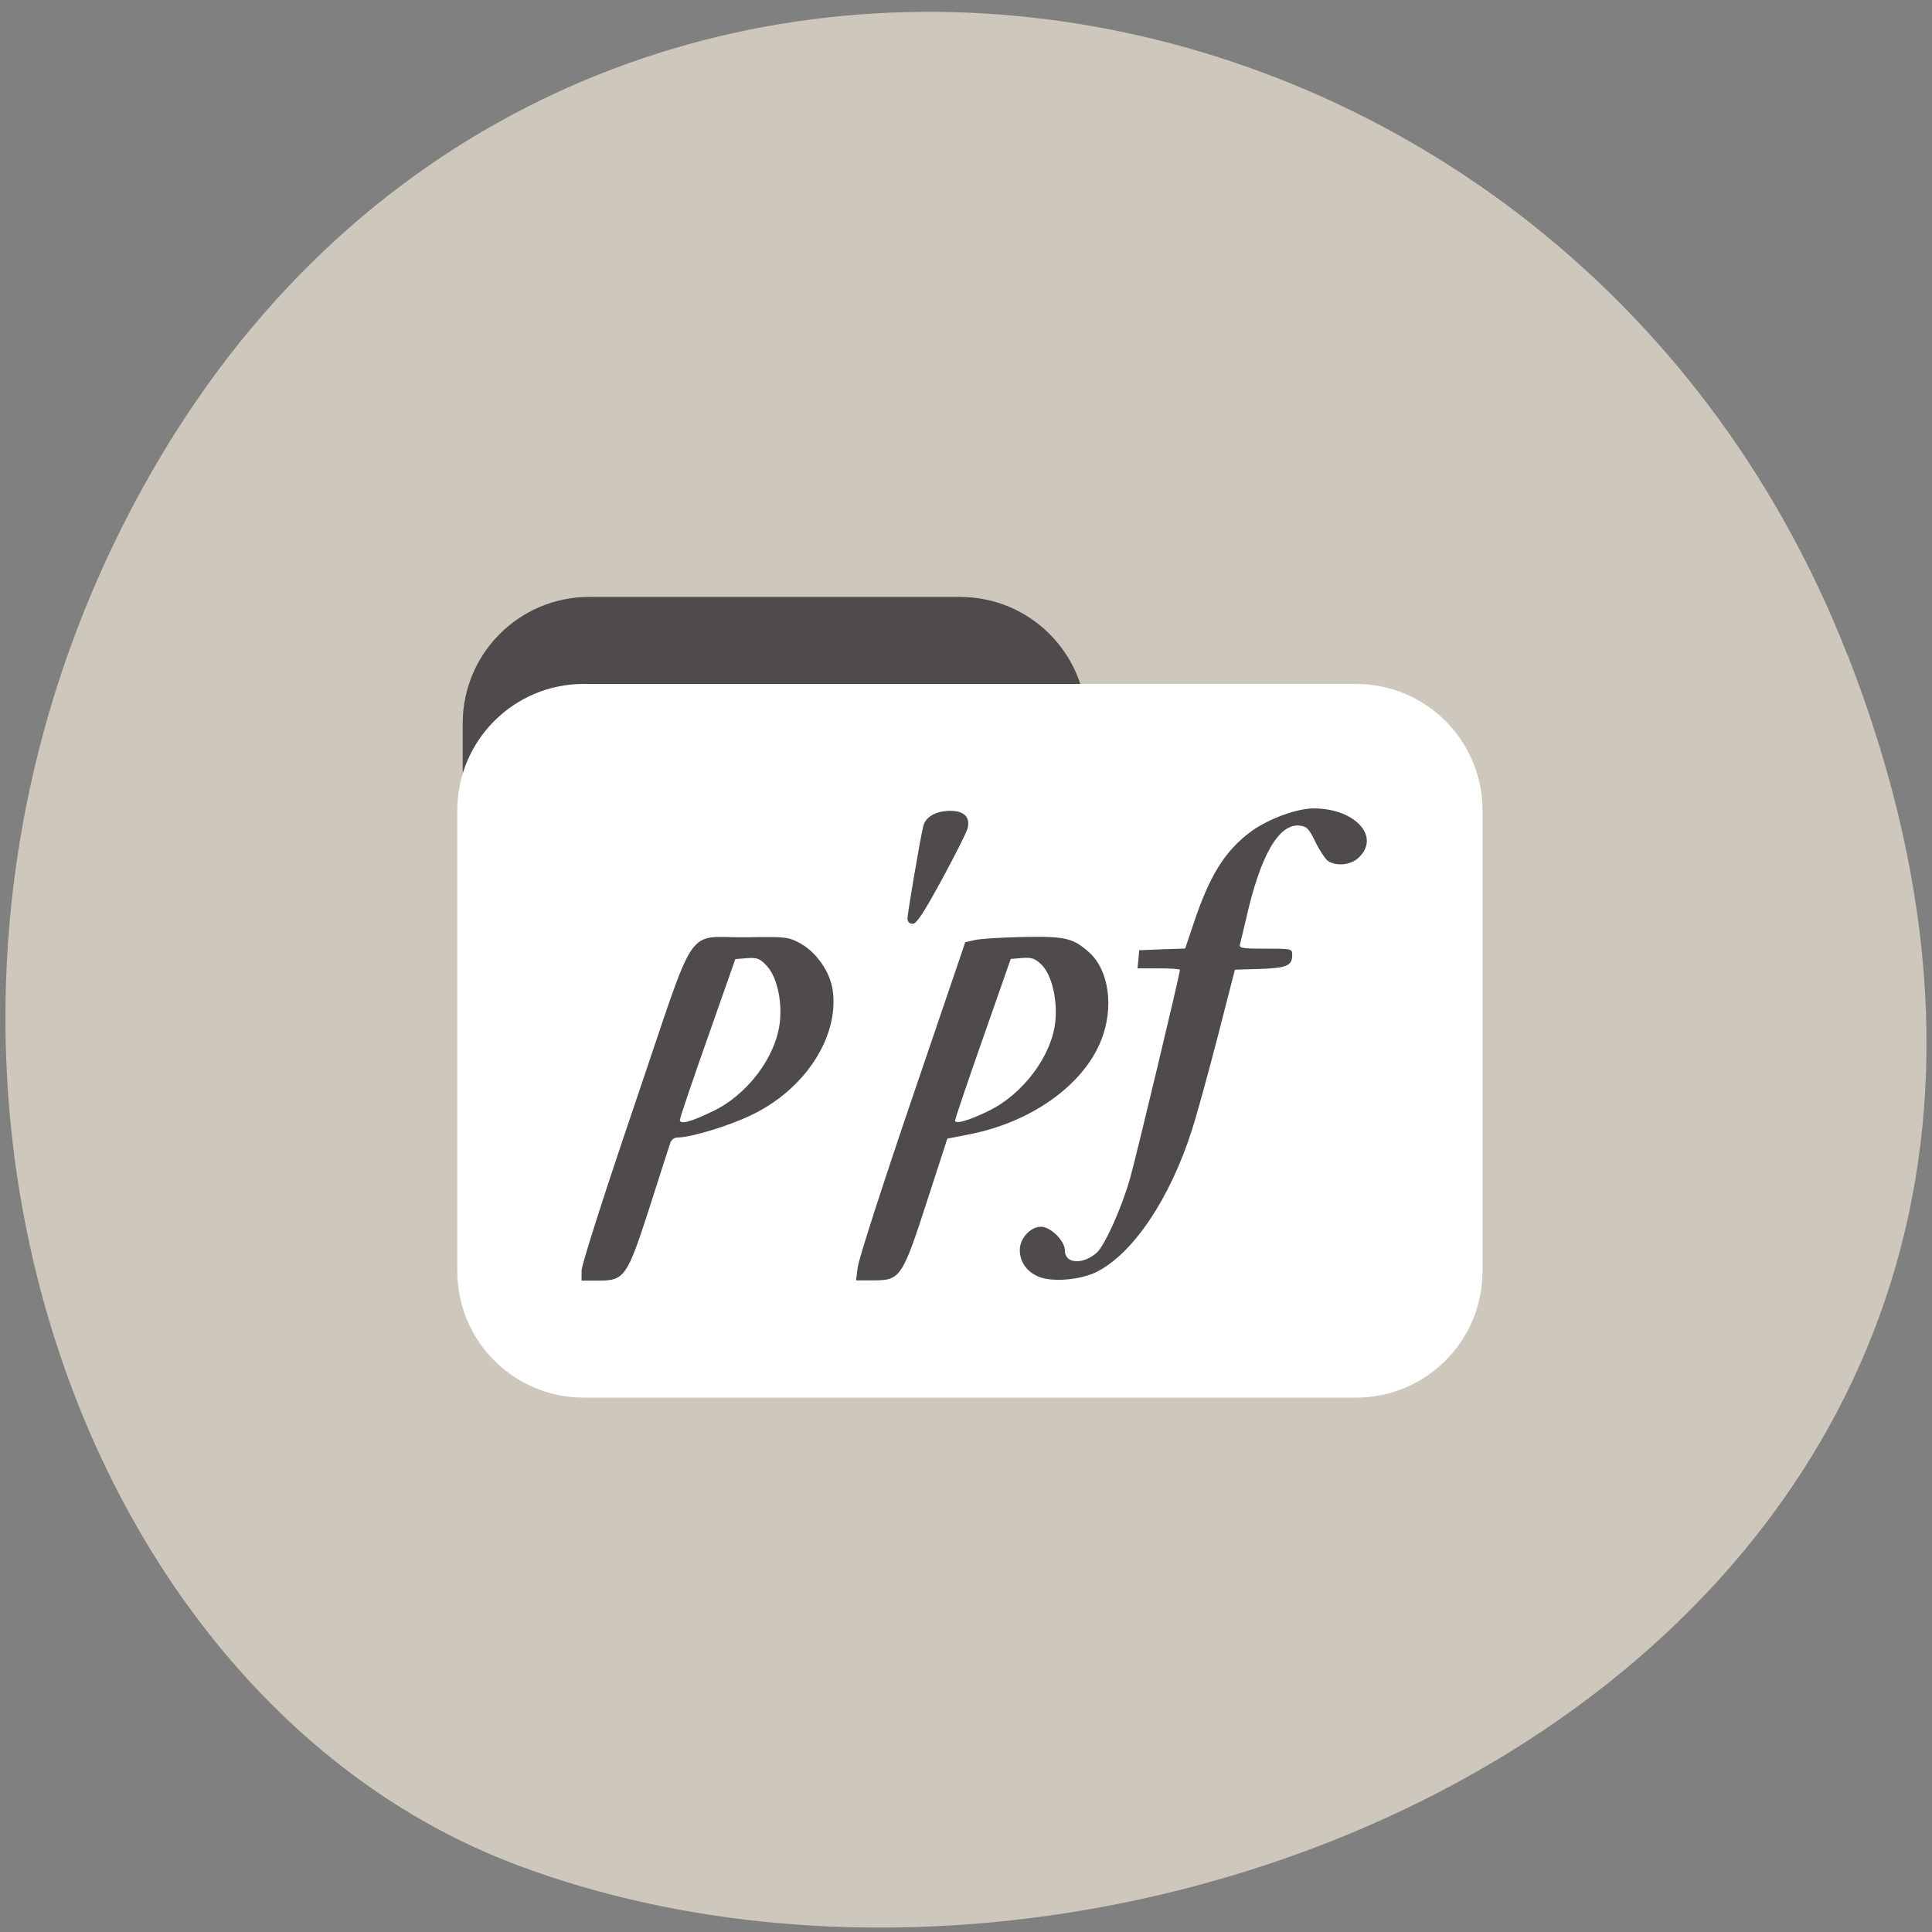 <svg xmlns="http://www.w3.org/2000/svg" viewBox="0 0 32 32"><rect x="0" y="0" width="32" height="32" fill="#808080" stroke="none"/><path d="m 30.605 10.855 c 6.211 15.926 -11.195 24.1 -22.03 20.04 c -7.563 -2.832 -11.332 -14.12 -5.961 -23.254 c 6.777 -11.52 23.2 -9.07 27.988 3.215" fill="#cec7bb"/><path d="m 9.758 9.887 h 6.145 c 1.156 0 2.094 0.938 2.094 2.094 v 2.465 c 0 1.156 -0.938 2.094 -2.094 2.094 h -6.145 c -1.156 0 -2.094 -0.938 -2.094 -2.094 v -2.465 c 0 -1.156 0.937 -2.094 2.094 -2.094" fill="#4f4a4c"/><path d="m 9.668 11.328 h 12.793 c 1.156 0 2.094 0.938 2.094 2.094 v 7.633 c 0 1.156 -0.938 2.094 -2.094 2.094 h -12.793 c -1.156 0 -2.094 -0.938 -2.094 -2.094 v -7.633 c 0 -1.156 0.937 -2.094 2.094 -2.094" fill="#fff"/><g fill="#4f4a4c"><path d="m 17.188 21.14 c -0.188 -0.086 -0.297 -0.242 -0.297 -0.438 c 0 -0.191 0.176 -0.383 0.352 -0.383 c 0.16 0 0.395 0.234 0.395 0.395 c 0 0.219 0.297 0.238 0.527 0.035 c 0.133 -0.117 0.422 -0.762 0.555 -1.242 c 0.102 -0.359 0.824 -3.379 0.824 -3.445 c 0 -0.012 -0.16 -0.023 -0.352 -0.023 h -0.352 l 0.016 -0.148 l 0.012 -0.152 l 0.383 -0.016 l 0.379 -0.012 l 0.129 -0.383 c 0.27 -0.82 0.527 -1.234 0.961 -1.555 c 0.289 -0.211 0.766 -0.387 1.047 -0.383 c 0.691 0.004 1.109 0.48 0.727 0.824 c -0.129 0.117 -0.371 0.137 -0.504 0.043 c -0.043 -0.035 -0.137 -0.176 -0.203 -0.313 c -0.105 -0.219 -0.145 -0.258 -0.266 -0.27 c -0.344 -0.031 -0.648 0.5 -0.883 1.551 c -0.043 0.18 -0.086 0.363 -0.098 0.406 c -0.023 0.074 0.02 0.082 0.422 0.082 c 0.438 0 0.441 0 0.441 0.109 c 0 0.172 -0.09 0.211 -0.535 0.227 l -0.414 0.012 l -0.281 1.094 c -0.156 0.602 -0.348 1.305 -0.43 1.559 c -0.363 1.137 -0.973 2.047 -1.578 2.352 c -0.273 0.137 -0.758 0.176 -0.977 0.074"/><path d="m 9.633 21.04 c 0.004 -0.102 0.391 -1.313 0.898 -2.801 c 1.039 -3.055 0.793 -2.699 1.848 -2.715 c 0.645 -0.012 0.684 -0.004 0.883 0.105 c 0.266 0.148 0.492 0.48 0.531 0.777 c 0.105 0.77 -0.461 1.637 -1.34 2.059 c -0.367 0.18 -1.012 0.375 -1.223 0.375 c -0.066 0 -0.113 0.035 -0.133 0.105 c -0.02 0.059 -0.172 0.531 -0.34 1.059 c -0.371 1.148 -0.414 1.207 -0.844 1.207 h -0.281 m 2.176 -2.805 c 0.574 -0.277 1.043 -0.898 1.109 -1.477 c 0.039 -0.363 -0.051 -0.75 -0.215 -0.93 c -0.117 -0.125 -0.164 -0.141 -0.328 -0.129 l -0.195 0.016 l -0.457 1.301 c -0.254 0.719 -0.461 1.328 -0.461 1.363 c 0 0.082 0.184 0.031 0.547 -0.145"/><path d="m 15.03 15.219 c 0 -0.09 0.215 -1.348 0.262 -1.535 c 0.039 -0.156 0.207 -0.25 0.438 -0.254 c 0.234 -0.004 0.344 0.102 0.297 0.289 c -0.016 0.063 -0.207 0.445 -0.426 0.848 c -0.297 0.543 -0.418 0.734 -0.484 0.734 c -0.055 0 -0.086 -0.035 -0.086 -0.082"/><path d="m 14.207 20.988 c 0.012 -0.121 0.418 -1.383 0.902 -2.801 l 0.879 -2.582 l 0.16 -0.035 c 0.09 -0.023 0.453 -0.043 0.813 -0.051 c 0.695 -0.012 0.816 0.02 1.086 0.262 c 0.32 0.293 0.406 0.906 0.195 1.441 c -0.289 0.742 -1.148 1.359 -2.172 1.563 l -0.379 0.074 l -0.34 1.047 c -0.406 1.254 -0.441 1.301 -0.883 1.301 h -0.289 m 2.191 -2.805 c 0.574 -0.277 1.051 -0.914 1.109 -1.48 c 0.039 -0.367 -0.059 -0.773 -0.223 -0.938 c -0.109 -0.109 -0.164 -0.129 -0.324 -0.117 l -0.191 0.016 l -0.461 1.316 c -0.254 0.723 -0.461 1.336 -0.461 1.359 c 0 0.066 0.215 0.008 0.551 -0.156"/></g></svg>